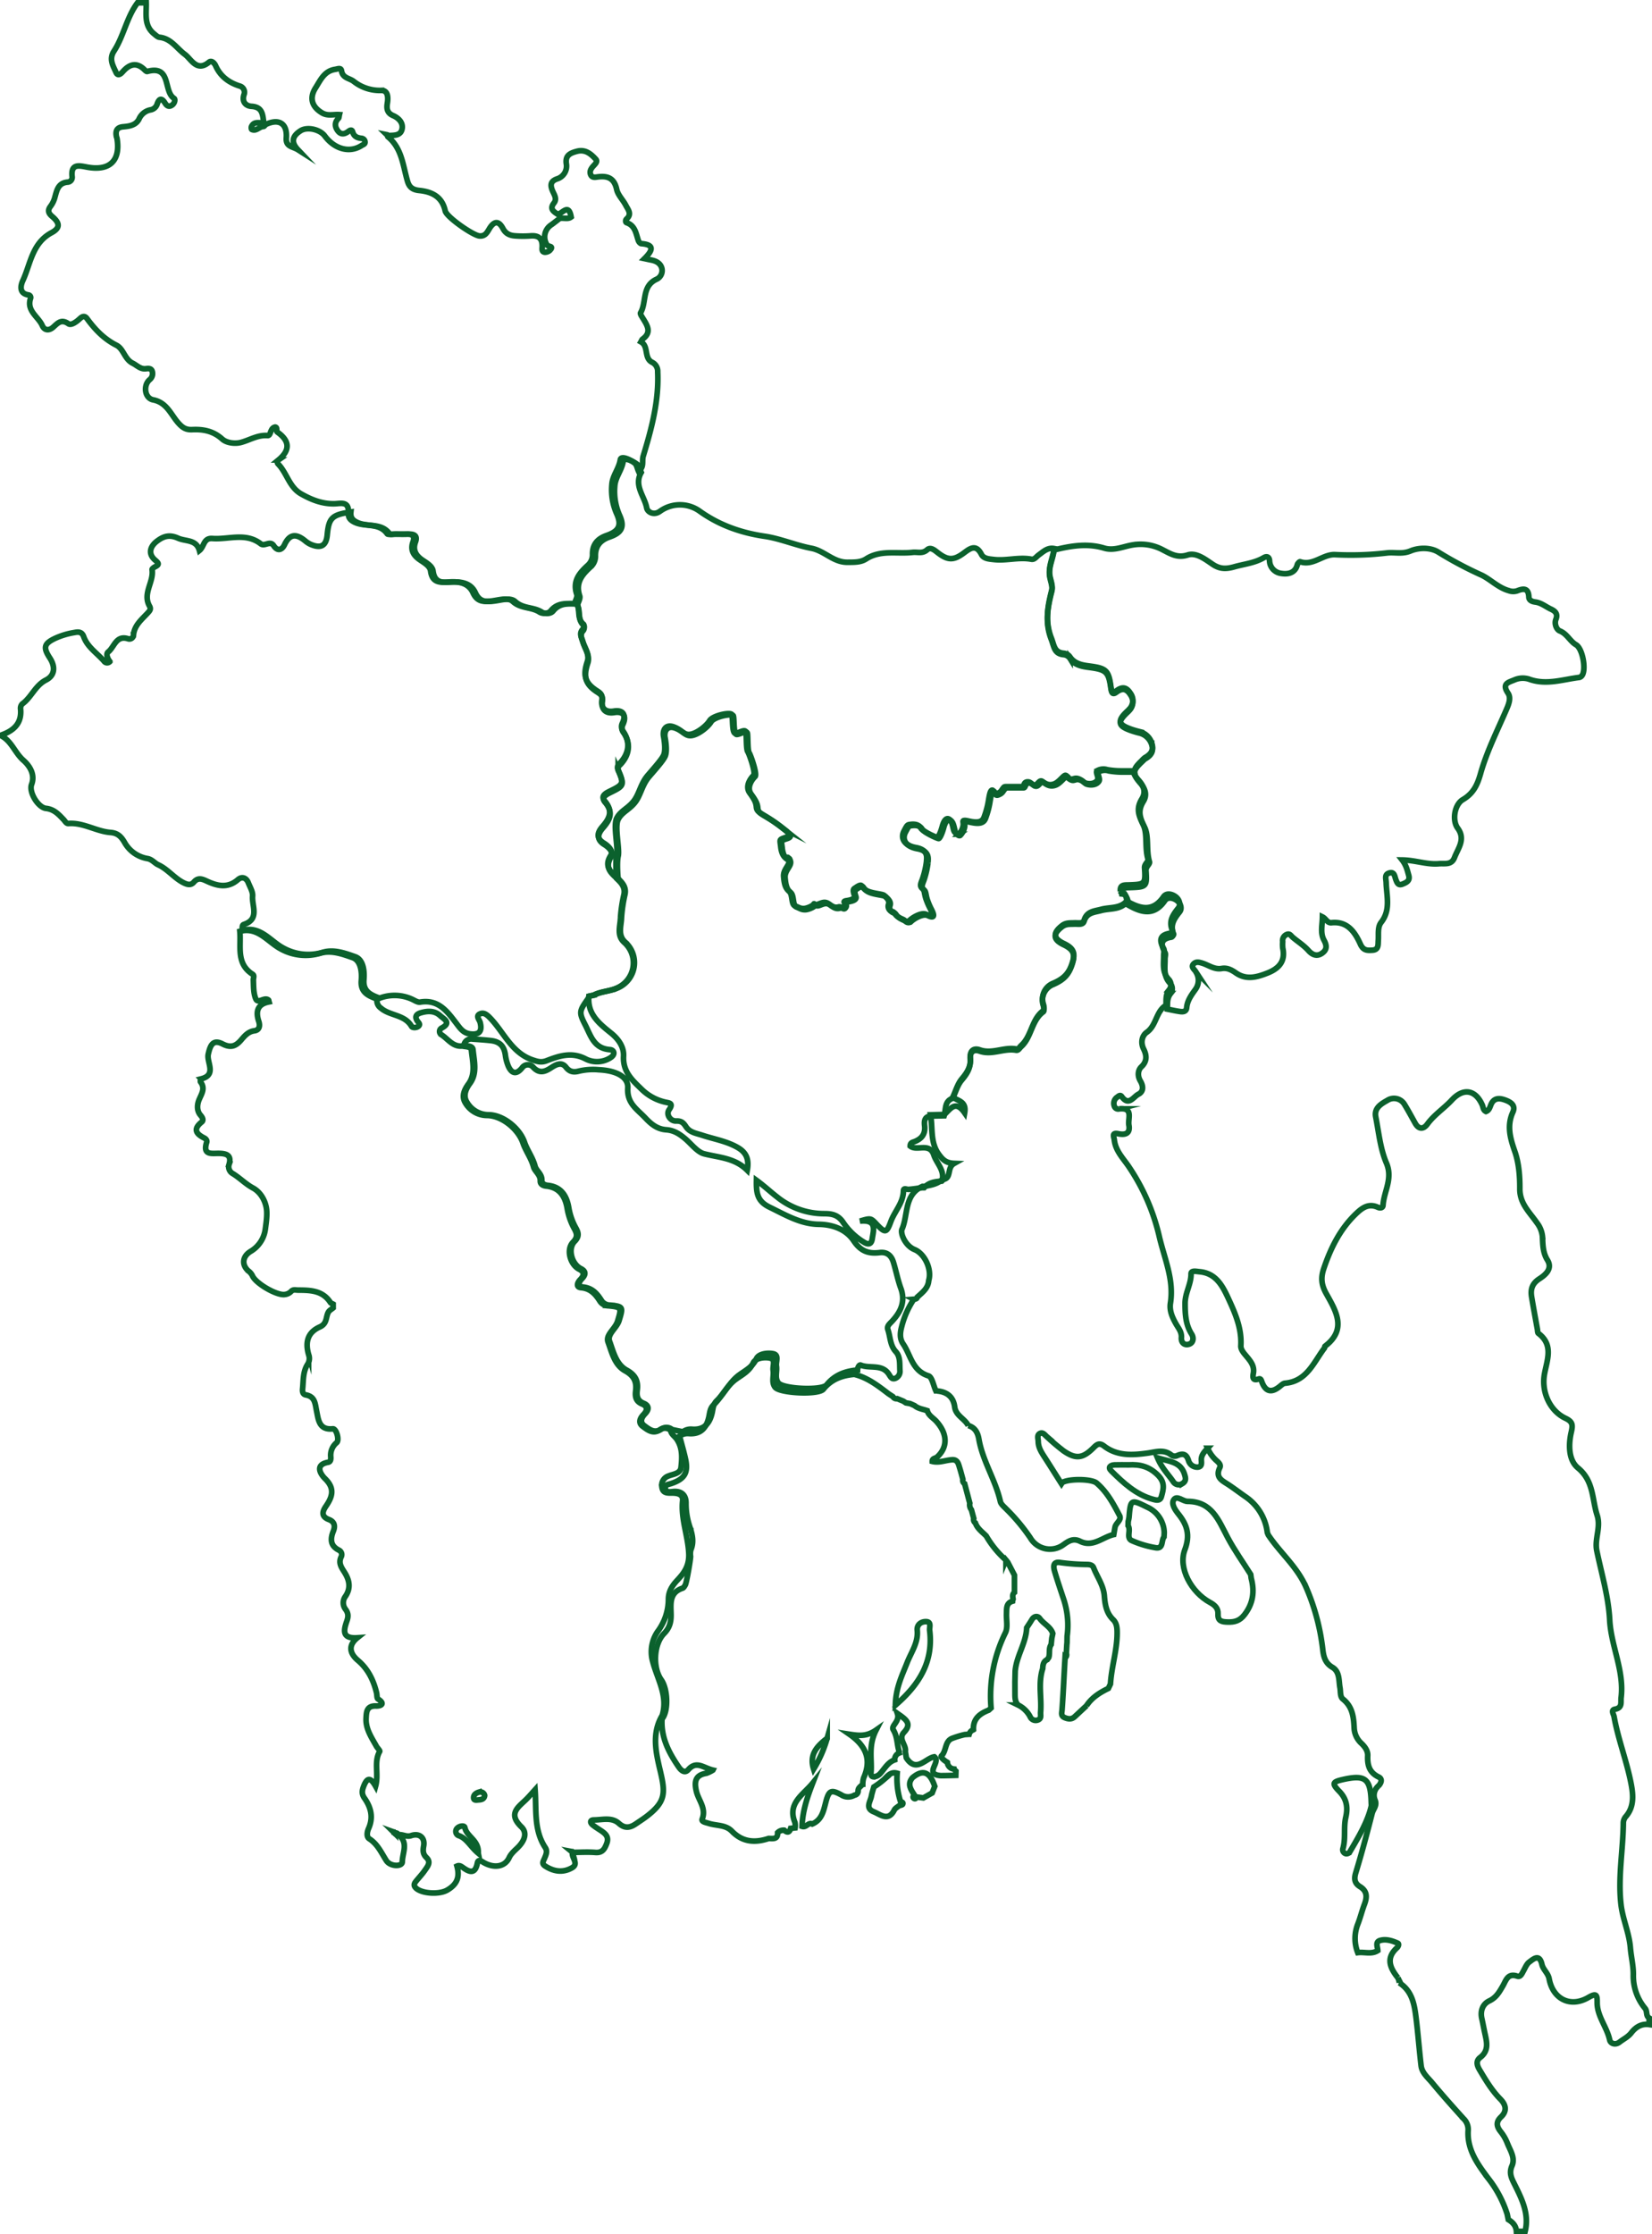 <svg xmlns="http://www.w3.org/2000/svg" width="741.706" height="1002.594" viewBox="0 0 741.706 1002.594">
  <g id="Group_134" data-name="Group 134" transform="translate(881.271 -197.762)">
    <g id="Group_132" data-name="Group 132" transform="translate(-1005.942 -31.583)">
      <path id="Path_414" data-name="Path 414" d="M607.158,4546.67q.108-1.952.216-3.9l.093-.968q.023-1.452.047-2.9a37,37,0,0,0-1.542-16.51c-1.374-4.149-2.794-8.284-4.037-12.472-.642-2.163-.873-4.626,2.582-4.036a92.166,92.166,0,0,0,12.109.861c1.2.046,2.308.264,2.793,1.508,1.63,4.18,4.444,7.866,4.808,12.587.295,3.851.9,7.689,3.929,10.626,1.614,1.564,1.8,3.615,1.807,5.833.032,7.837-2.525,15.316-2.994,23.071q-.473,1-.944,1.989c-3.84,1.868-7.407,4.079-9.811,7.76l.014-.009-5.287,4.923c-1.385,1.291-2.883,1.124-4.495.45-1.873-.785-1.3-2.148-1.192-3.631.462-6.428.755-12.87,1.11-19.306q.114-1.929.226-3.858A1.723,1.723,0,0,0,607.158,4546.67Z" transform="translate(-3.732 -3575.349)" fill="none" stroke="#0b612d" stroke-miterlimit="10" stroke-width="2.542"/>
      <path id="Path_425" data-name="Path 425" d="M595.228,4530.97c-.882-1.256-2.555-1.132-3.548.547-.731,1.236-1.544,2.423-2.321,3.632-.268,6.861-4.589,12.644-5.165,19.424q-.052,2.413-.108,4.823.009,2.92.017,5.841c.026,1.673.137,3.319,1.44,4.592a11.965,11.965,0,0,1,5.341,5.182,2.724,2.724,0,0,0,3.645,1.462c1.564-.637.978-2.2,1.075-3.413.525-6.523-1.166-13.153.951-19.6.072-1.645.286-3.218,2.027-4.022q.342-.478.686-.956c.618-1.883-.16-4.027,1.076-5.8q.143-1.422.288-2.847.223-1.052.443-2.106C600.093,4534.66,596.966,4533.44,595.228,4530.97Z" transform="translate(-3.732 -3575.349)" fill="none" stroke="#0b612d" stroke-miterlimit="10" stroke-width="2.542"/>
      <path id="Path_426" data-name="Path 426" d="M530.408,4569.9c.143-7.732,3.02-13.355,5.263-19.082,1.863-4.756,5.063-9,4.549-14.556-.239-2.587,1.845-3.973,4.057-3.865,2.421.118,1.349,2.519,1.521,3.926C547.473,4549.97,541.542,4560.3,530.408,4569.9ZM493.7,4598.56c-1.972-6.278,1.122-10,6.081-13.848a55.586,55.586,0,0,1-6.081,13.848Zm86.346-93.78a43.735,43.735,0,0,1-8.846-10.824c-1.782-1.822-3.987-3.29-4.873-5.857a1.774,1.774,0,0,1-.723-1.993l-1.056-3.9a3.564,3.564,0,0,1-.729-2.957q-1.161-4.377-2.327-8.756a1.782,1.782,0,0,1-.782-1.982c-.476-1.7-.909-3.417-1.441-5.1-.571-1.805-.9-3.918-3.6-3.643-2.878.214-5.661,1.478-8.705.715-.039-1.446,1.447-1.3,2.155-1.938,4.9-4.445,4.743-10.48-.375-16.1-1.388-1.524-3.424-2.512-4.018-4.716-1.936-.689-4.073-.88-5.72-2.293l-1.985-.885-1.889-.331-1.193-.78-2.7-1.1a1.869,1.869,0,0,1-1.958-.931l-1.923-1.251c-4.743-3.615-9.444-7.3-15.425-8.736-5.453.48-10.247,2.187-13.857,6.66-2.156,2.671-19.66,1.858-21.713-.9-1.711-2.3-.419-5.055-.833-7.563-.317-1.923,1.3-4.947-1.431-5.5-2.547-.512-6.514-.037-7.533,2.19-1.717,3.754-4.975,5.282-7.782,7.338-4.3,3.148-6.371,8.027-10.057,11.558-1.6,1.535-1.652,3.525-2.055,5.344-1.093,4.939-3.632,7.834-9.018,7.448a6.145,6.145,0,0,0-4.146,1.14c.9,3.417,1.9,6.809,2.661,10.257,1.341,6.115-.31,8.953-6.368,11.015-1.247.424-2.9.458-2.679,2.138.257,1.92,1.789,1.659,3.4,1.484,3.717-.4,5.948,1.483,5.878,5.234a32.642,32.642,0,0,0,1.83,10.947c1.058,3.218,1.81,6.56.339,9.972a7.18,7.18,0,0,0-.13,2.9c.043,1.327-1.8,11.909-2.352,12.83-.33.546-.707,1.294-1.223,1.464-6.038,1.98-5.29,7.025-5.189,11.636.073,3.384-.538,6.09-3.123,8.714-4.731,4.8-5.1,15.358-1.288,20.737,3.083,4.349,3.283,14.259.355,17.618-.495,8.226,3.03,15.011,7.5,21.533,1.268,1.848,2.863,2.845,4.283,1.224,3.7-4.227,6.789-.826,11.07.18a14.215,14.215,0,0,1-2.884,1.41c-5.014.8-5.575,3.722-4.528,8.117.971,4.081,4.51,7.584,2.624,12.429-.487,1.249,1.651,1.535,2.885,1.936,3.489,1.132,7.6.579,10.42,3.5,4.784,4.961,10.392,5.333,16.523,3.284,1.92.031,4.128.509,4.02-2.6a3.7,3.7,0,0,1,2.977-1.1c1.4,1.25,2.364,1.014,2.871-.829q1-.11,2-.223a7.038,7.038,0,0,0-.06-2.422c-3.543-8.68,3.754-12.445,7.966-17.676-2.432,6.3-4.6,12.608-4.772,19.418,1.913.664,2.8-1.95,4.561-1.066,4.344-1.841,5.056-5.864,6.094-9.816,1.378-5.251,2.358-5.744,6.937-3.262a5.621,5.621,0,0,0,5.922.149,1.857,1.857,0,0,0,1.637-2.012c.04-1.443,1.356-1.984,2.083-2.941a10.665,10.665,0,0,1,.417-2.832c3.483-7.866,1.436-14.118-6.41-19.563,4.372.674,7.756,1.093,12.015-1.9-3.482,6.821-1.966,12.587-2.246,18.224-.051,1.015-.449,2.637,1.083,2.767a4.24,4.24,0,0,0,2.939-1.4c2.054-2.219,3.442-5.11,6.569-6.19a3.1,3.1,0,0,1,1.979-3.064,1.073,1.073,0,0,1,0-.718c-1.033-3.168-.709-6.56-2.626-9.7-1.173-1.925,3.074-3.657,1.839-7.352,3.9,2.705,6.651,4.553,2.972,8.469-2.807,2.989,1.173,5.692.585,8.63q.23,1.417.461,2.83c4.49,6.96,8.656.085,12.585-.471,3.148,2.352-4.907,7.79,2.884,8.459l1.946-.017,1.958-.042,2.826-.081q.03-.946.059-1.893l-.956-.942a3.213,3.213,0,0,1-2.88-2.993l-.018-.019c-1.281-.685-3.222-2.314-2.633-2.89,2.3-2.247,1.439-6.3,4.584-7.764a42.153,42.153,0,0,1,5.869-1.794c.66-.046,1.32-.094,1.98-.141a2.939,2.939,0,0,1,1.919-2.026l.011-.008c-.237-4.882,2.8-7.217,6.832-8.77l1.079-.974a64.268,64.268,0,0,1,6.429-33.769c1.171-2.381.381-5.727.495-8.629.088-2.248-.2-4.685,2.718-5.544a2.668,2.668,0,0,1,.242-.933c-.176-1.077-.413-2.166.614-2.994v-7.735q-1.5-2.9-3.006-5.787-.4-.509-.808-1Z" transform="translate(-3.732 -3575.349)" fill="none" stroke="#0b612d" stroke-miterlimit="10" stroke-width="2.542"/>
      <path id="Path_428" data-name="Path 428" d="M548.088,4606.29c-2.176-6.529-5.307-7.756-9.974-3.91-2.582,2.932-.744,5.379.862,7.853-.554.386-.915.926-.3,1.425.6.485,1.072,0,1.394-.558q1.448.195,2.9.393l3.939-2.222Q547.5,4607.78,548.088,4606.29Z" transform="translate(-3.732 -3575.349)" fill="none" stroke="#0b612d" stroke-miterlimit="10" stroke-width="2.542"/>
      <path id="Path_430" data-name="Path 430" d="M532.719,4613.11a33.2,33.2,0,0,1-1.5-12.679c-2.834-.831-4.25,1.138-5.954,2.818a37.81,37.81,0,0,1-4.527,3.346c-.377,1.382-.849,2.745-1.112,4.148-.458,2.436-2.878,5.36,1.049,6.967,3.106,1.272,6.59,4.491,9.269-.821.4-.787,1.4-1.267,2.127-1.888.554-.208,1.38-.262,1.6-.655C534.08,4613.61,533.35,4613.31,532.719,4613.11Z" transform="translate(-3.732 -3575.349)" fill="none" stroke="#0b612d" stroke-miterlimit="10" stroke-width="2.542"/>
    </g>
    <g id="Group_131" data-name="Group 131" transform="translate(-1004.42 -34.07)">
      <path id="Path_415" data-name="Path 415" d="M688.644,4515.41c1.57,5.975.868,11.4-3.1,16.459-2.087,2.664-4.4,3.293-7.519,3.19-2.631-.086-4.441-.4-4.288-3.64.121-2.563-1.415-3.97-3.65-5.184-8.329-4.522-14.34-15.4-11.269-23.548,2.5-6.626,1.092-11.141-2.784-16-1.517-1.9-3.443-4.644-2.141-6.536,1.428-2.075,4.033.761,6.165.761,11,0,13.956,8.586,18.057,16.291,3.04,5.71,6.833,11.016,10.29,16.5C688.484,4514.27,688.565,4514.84,688.644,4515.41Z" transform="translate(-3.732 -3575.349)" fill="none" stroke="#0b612d" stroke-miterlimit="10" stroke-width="2.542"/>
      <path id="Path_416" data-name="Path 416" d="M633.423,4489.93a15.31,15.31,0,0,0,.384-1.9c.645-8.005.81-8.167,8.124-4.533a12.873,12.873,0,0,1,7.66,11.414q-.045.97-.091,1.938c-1.327,1.638-.115,5.617-3.986,4.83a44.452,44.452,0,0,1-10.565-3.2c-2.5-1.216-.2-4.579-1.57-6.647Q633.4,4490.88,633.423,4489.93Z" transform="translate(-3.732 -3575.349)" fill="none" stroke="#0b612d" stroke-miterlimit="10" stroke-width="2.542"/>
      <path id="Path_417" data-name="Path 417" d="M633.628,4464.52c5.033-.286,9.245.74,13.141,4.638,3.282,3.285,2.526,6.248,1.536,9.666-.583,2.015-2.293,1.56-3.628,1.2-7.766-2.092-13.427-7.406-18.918-12.837-1.618-1.6-.258-2.586,1.566-2.65C629.423,4464.47,631.527,4464.52,633.628,4464.52Z" transform="translate(-3.732 -3575.349)" fill="none" stroke="#0b612d" stroke-miterlimit="10" stroke-width="2.542"/>
      <path id="Path_418" data-name="Path 418" d="M646.588,4461.39c5.2,1.679,10.23,1.654,12.058,7.194.541,1.644.963,3.2-.825,4.281a2.909,2.909,0,0,1-4.259-.918C651.389,4468.77,648.529,4466.04,646.588,4461.39Z" transform="translate(-3.732 -3575.349)" fill="none" stroke="#0b612d" stroke-miterlimit="10" stroke-width="2.542"/>
      <path id="Path_419" data-name="Path 419" d="M742.6,4617.43c-1.574,7.093-5.718,14.029-9.82,20.973a1.871,1.871,0,0,1-1.66.608,1.834,1.834,0,0,1-1.291-2.311c1.323-4.593.2-9.383,1.262-14,1-4.313.5-8.164-2.871-11.641-3.469-3.574-3.091-4.26,1.527-5.309,10.151-2.308,12.495-.438,12.778,10.194C742.531,4616.11,742.543,4616.27,742.6,4617.43Z" transform="translate(-3.732 -3575.349)" fill="none" stroke="#0b612d" stroke-miterlimit="10" stroke-width="2.542"/>
      <path id="Path_420" data-name="Path 420" d="M865.489,4708.44a22.845,22.845,0,0,1-5.289-15.2c.035-4.016-.995-8.031-1.326-12.066-.548-6.676-3.458-12.822-4.217-19.437-1.4-12.174.918-24.243,1.061-36.372a4.517,4.517,0,0,1,1.162-3.078c4.044-4.7,3.183-10.476,2.136-15.623-2-9.822-5.69-19.261-7.46-29.174-.2-1.1-1.56-2.934.39-3.3,3.489-.649,2.529-3.152,2.779-5.243,1.45-12.052-4.506-22.989-5.134-34.867-.549-10.4-3.638-20.685-5.787-30.984-1.115-5.341,1.946-10.43.16-15.94-2.361-7.285-1.447-15.344-8.639-21.265-4.23-3.482-4.28-10.392-3.008-15.945.767-3.348.7-4.768-2.621-6.345-7.039-3.341-10.722-11.818-9.445-19.47,1.071-6.423,4.412-13.289-2.679-18.622-.394-.3-.333-1.222-.449-1.861-.863-4.788-1.763-9.572-2.563-14.371-.575-3.444.11-6.068,3.485-8.255,2.635-1.708,6.02-4.475,3.6-8.388-2.116-3.419-2.063-6.9-2.241-10.585a12.138,12.138,0,0,0-2.51-6.178c-3.21-4.67-7.689-8.571-7.65-15.2.033-5.606-.414-11.526-2.235-16.753-2.1-6.024-3.666-11.549-.9-17.645,1.464-3.225-1.234-4.647-3.341-5.422s-4.853-1.367-6.329,1.688c-.6,1.239-.809,2.833-2.385,3.415-1.289-.585-1.226-1.9-1.651-2.872-3.007-6.853-8.453-7.908-13.677-2.279-3.514,3.787-7.929,6.6-11.023,10.849-1.635,2.242-3.782,2.484-5.4-.375-1.589-2.819-3.111-5.679-4.8-8.44a5.481,5.481,0,0,0-7.72-1.884c-2.575,1.463-6.043,3.346-5.241,7.4,1.376,6.971,2.044,14.306,4.795,20.723,3.03,7.069-1.118,12.684-1.519,18.973-.081,1.27-1.371,1.322-2.306.9-4.23-1.931-7.15.319-9.936,3.012-7.047,6.811-11.229,15.25-14.334,24.426-1.407,4.158-1.139,7.322,1.11,11.348,4.258,7.624,9.457,15.945-.546,23.528-.211.16-.136.657-.322.9-4.843,6.4-7.836,14.864-17.66,15.729-.86.074-1.7.918-2.455,1.523-3.481,2.786-6.166,2.457-7.87-1.925-.289-.742-.495-1.854-1.494-1.5-2.943,1.039-2.67-1.108-2.4-2.569.572-3.127-1.155-5.3-2.858-7.352-1.284-1.548-2.863-3.168-2.757-5.009.438-7.634-2.444-14.359-5.5-20.962-2.642-5.711-5.539-11.575-13.052-12.242-1.379-.122-3.807-.71-3.8.938.03,4.641-2.689,8.569-2.686,13.19,0,4.916.216,9.581,2.971,13.925.942,1.484.9,3.888-1.3,4.51-2.009.57-3.5-.762-3.327-3.009.2-2.539-1.394-4.29-2.475-6.223-1.631-2.912-2.968-5.9-2.438-9.259,1.675-10.63-2.795-20.18-5.075-30.122a93.468,93.468,0,0,0-13.474-30.88c-2.493-3.773-6.1-7.211-6.647-12.169-.165-1.518-1.345-3.467,1.883-2.795,3.036.631,5.356-.116,4.664-3.9-.533-2.914,2.181-7.982-4.371-7.289a1.8,1.8,0,0,1-2.214-1.356,3.337,3.337,0,0,1,1.308-3.882c.631-.466,1.385-1.222,2.06-.271,3.14,4.419,5.265.065,7.47-1.052,2.544-1.288,2.127-3.866.88-5.97-1.381-2.332-1.068-4.9.46-6.331,2.8-2.618,2.266-5.448,1.023-7.965-1.554-3.149-.579-6.138,1.383-7.517,4.46-3.136,4.069-9.387,8.676-12.146.075-2.4-.265-4.789,1.433-6.973a3.549,3.549,0,0,0-.157-4.561c-3.159-3.222-2.3-7.141-2.33-10.936-.006-.973.421-2.154.014-2.883-2.022-3.613-2.025-6.168,2.831-6.94.428-.069,1.15-1.106,1.028-1.4-1.715-4.084.275-6.9,2.7-9.962,1.188-1.5.511-3.835-1.345-5.15-1.765-1.251-4.1-1.619-5.3.121-4.891,7.063-10.555,5.337-16.531,1.947-3.1,3.476-7.608,2.63-11.486,3.683-3.065.833-6.376.838-7.619,4.829-.556,1.784-2.795,1.169-4.372,1.251-1.907.1-3.757-.168-5.533,1.207-4.216,3.266-4.057,5.759.779,8.066,4.965,2.369,5.273,4.8,3.392,9.838-1.584,4.243-4.131,6.215-8.065,7.953a7.568,7.568,0,0,0-4.481,9.524c.248.881.439,2.429-.009,2.757-5.393,3.936-5.2,11.378-9.973,15.672-.711.641-1.179,1.771-2.263,1.575-5.474-.992-10.789,2.377-16.344.4-2.816-1-4.472.515-4.228,3.466.323,3.9-1.39,6.658-3.832,9.545-1.9,2.242-2.719,5.392-4.019,8.14,1.983,1.825,6.224,1.756,5.28,7.112-4.2-6.046-6.45-1.518-9.132.735l-6.179.148c1.085,6.026-.287,12.5,3.9,17.986,1.548,2.028,2.945,3.664,6.744,3.811-3.612,2.028-.83,6.866-5.443,7.3l-.107.093c-2.269,1.963-5.106,2.394-7.9,2.936l-.4.011-.4-.017c-8.375,3.757-6.365,12.816-9.234,19.293-.758,1.709,1.386,7.32,5.647,9.049,4.7,1.908,7.837,9,6.385,13.854-.224,3.376-2.663,5.26-4.906,7.276l-.234.214c-.177.866-.871.881-1.539.937a39.611,39.611,0,0,0-5.441,12.208c-.767,2.853-1.017,5.443.661,7.91,3.4,4.994,4.03,12,11.324,14.275,1.645.515,2.246,4.375,3.328,6.695a1.678,1.678,0,0,1,.788.115c4.362.446,7.1,2.715,7.673,7.149.512,3.952,4.54,5.239,6.1,8.368l-.007-.025c3.088.869,4.274,3.247,4.77,6.115,1.7,9.831,7.446,18.269,9.632,27.95.285,1.266,1.665,2.338,2.662,3.382a85.938,85.938,0,0,1,10.817,12.971,10.194,10.194,0,0,0,14.867,3.04c2.346-1.689,4.445-3.022,7.478-1.516,5.73,2.847,10.077-1.9,15.092-3.023.191-1.108.366-2.22.578-3.324.361-1.878,3.086-3.184,2.035-5.181-2.787-5.3-5.628-10.634-10.311-14.618-2.212-1.883-12.288-2.042-15.36-.253-.251.147-.366.527-.406.587-2.476-3.9-4.981-7.908-7.544-11.875-1.419-2.2-2.868-4.381-2.893-7.109-.011-1.225-.687-2.819.693-3.562,1.442-.778,2.309.692,3.26,1.5a97.067,97.067,0,0,0,7.408,6.279c5.461,3.768,8.584,3.4,13.271-1.221,1.473-1.451,2.626-2.712,4.893-.961,5.869,4.531,12.714,4.142,19.505,3.2,3.664-.508,7.259-1.853,10.666.8a2.593,2.593,0,0,0,2.763.273c2.569-1.127,4.152-.642,5.059,2.389a4.087,4.087,0,0,0,4.15,2.822c2.336-.3,1.373-2.542,1.593-4,.259-1.723,1.328-2.887,2.774-4.477a16.023,16.023,0,0,0,3.835,5.4c.96.839,2.309,1.958,1.668,3.266-2.245,4.581,1.224,5.921,4.027,7.791,2.56,1.707,5.01,3.578,7.54,5.33a22.618,22.618,0,0,1,9.744,16.042c.136.345.276.691.415,1.037,5.3,8.059,12.824,14.021,17.02,23.558a97.79,97.79,0,0,1,7.489,28.187c.381,3.083,1.152,5.847,4.274,7.677,3.371,1.975,2.844,5.942,3.429,9.194.317,1.757-.026,4.009,1.309,5.068,4.323,3.429,4.818,8.068,5.056,13a10.017,10.017,0,0,0,3.242,6.876c1.587,1.506,2.936,3.346,2.842,5.486-.185,4.242.666,7.549,4.9,9.606,1.939.941,1.085,2.892-.177,4.1a5.44,5.44,0,0,0-1.441,6.262c1.038,2.486-.791,4.013-1.281,5.925-2.29,8.948-4.674,17.881-7.371,26.713-.865,2.83-.46,4.743,1.894,6.192,3.369,2.073,3.191,4.819,1.984,8.014-1.087,2.88-1.825,5.893-2.933,8.764a17.489,17.489,0,0,0-.047,12.845c2.99-.408,6.157.911,9-.931-.063-1.635-1.279-3.872,1.058-4.54,2.656-.759,5.417.124,7.9,1.243.687.311.287,1.482-.355,2.066-5.127,4.651-3.092,9.038.4,13.451a6.51,6.51,0,0,1,.656,2.269l-.022-.012c5.867,3.712,6.807,9.825,7.563,15.917.877,7.068,1.405,14.18,2.24,21.255.385,3.267,3.022,5.333,4.95,7.662,4.552,5.5,9.317,10.819,14.1,16.115a6.73,6.73,0,0,1,2.077,5.22c-.585,8.821,4.482,15.519,9.257,21.894a50.58,50.58,0,0,1,8.262,15.695q.256,1.253.515,2.5c2.016,1.208,3.479,2.8,3.635,5.287h3.908c2.008-8.242-1.8-15.141-5.215-22.083-1.2-2.432-1.9-4.5-.688-7.315,1.618-3.766-.965-7.143-2.223-10.538a20.171,20.171,0,0,0-2.995-5c-1.741-2.287-1.972-4.251.275-6.389,2.839-2.7,2.26-5.468-.285-8.049-3.8-3.853-6.517-8.446-9.271-13.052-1.272-2.128-1.779-4.072.233-5.613,3.819-2.927,3.06-6.582,2.206-10.384-.532-2.37-.958-4.765-1.484-7.136-.77-3.466.446-6.5,3.384-7.889,3.122-1.476,4.489-4.006,6.018-6.616,1.485-2.538,2.168-5.963,6.56-4.45,1.426.49,2.07-1.175,2.716-2.324.788-1.4,1.419-3.118,2.624-4.019,1.995-1.492,4.589-3.818,5.7,1.079.533,2.355,2.765,3.866,3.239,6.443,1.679,9.116,9.556,13.045,17.586,8.386,3.708-2.151,3.974-1.154,3.962,2.231-.024,6.184,4.369,10.955,5.625,16.795.367,1.713,2.591,2.432,4.455.97,1.759-1.381,3.806-2.286,5.268-4.188,1.924-2.5,4.547-4.173,8-3.68v-2.932C865.717,4711.78,866.587,4709.79,865.489,4708.44Z" transform="translate(-3.732 -3575.349)" fill="none" stroke="#0b612d" stroke-miterlimit="10" stroke-width="2.542"/>
    </g>
    <path id="Path_431" data-name="Path 431" d="M640.826,4196.05c.48,7.26.26,7.44-7.02,7.69-2,.07-4.15-.23-3.83,2.86a1.844,1.844,0,0,0,1.86,1.07,5.773,5.773,0,0,1,.93,3.89c-3.11,3.48-7.61,2.63-11.49,3.69-3.06.83-6.38.83-7.62,4.82-.55,1.79-2.79,1.17-4.37,1.25-1.91.1-3.76-.16-5.53,1.21-4.22,3.27-4.06,5.76.78,8.07,4.96,2.37,5.27,4.8,3.39,9.84-1.59,4.24-4.13,6.21-8.07,7.95a7.57,7.57,0,0,0-4.48,9.52c.25.88.44,2.431-.01,2.76-5.39,3.94-5.2,11.38-9.97,15.67-.71.64-1.18,1.77-2.26,1.58-5.48-1-10.79,2.37-16.35.4-2.81-1-4.47.51-4.23,3.47.33,3.9-1.39,6.65-3.83,9.54-1.89,2.24-2.72,5.39-4.02,8.14-3.87,1.35-3,5.02-3.85,7.85q-3.09.075-6.18.14c-2.76.32-2.81,2.45-2.6,4.37.4,3.66-1.27,5.79-4.49,7.08-.84.33-2,.43-1.98,2.02,3,2.45,8.69-1.8,10.6,3.99,1.27,3.87,5.05,6.93,3.67,11.65l-.1.09c-2.92.22-5.8.53-7.9,2.94l-.4.01-.4-.02c-2.07.27-4.14.63-6.22.77-.87.06-2.25-.84-2.28.67-.11,5.4-3.98,9.15-5.69,13.82-1.87,5.09-2.51,5.24-6.41,1.1-2.6-2.77-2.6-2.77-7.43-1.36,7.79-.76,6.08,3.98,5.51,7.91-.34,2.38-1.6,2.9-3.77,1.54a29.585,29.585,0,0,1-9.14-8.65c-2.27-3.5-4.98-4.12-8.56-4.13a33.642,33.642,0,0,1-21.13-7.4c-3.01-2.32-5.87-5.02-9.38-7.58-.1,5.69.29,9.36,5.9,12.08,7.17,3.48,13.9,7.56,22.08,7.68,6.42.09,12.32,2.35,15.66,7.36,3.18,4.77,6.69,5.94,11.68,5.33,3.34-.41,5.25,1.36,6.16,4.3,1.19,3.86,1.94,7.88,3.32,11.67,2.23,6.07-.09,10.77-4.06,14.98-1.06,1.13-2.27,2.05-1.72,3.66,1.13,3.3.9,6.97,3.57,9.88,2.15,2.34,1.62,5.79,1.84,8.79a3.368,3.368,0,0,1-2.03,3.12c-1.66.68-2.24-.74-2.95-1.82-3.09-4.72-8.53-2.39-12.65-4.1-.66-.27-1.42,1.13-1.43,2.21-5.46.48-10.25,2.18-13.86,6.66-2.16,2.67-19.66,1.86-21.71-.91-1.71-2.3-.42-5.05-.84-7.56-.31-1.92,1.31-4.95-1.43-5.5-2.55-.51-6.51-.03-7.53,2.19-1.72,3.76-4.98,5.29-7.78,7.34-4.3,3.15-6.37,8.03-10.06,11.56-1.6,1.54-1.65,3.52-2.05,5.34-1.1,4.94-3.64,7.84-9.02,7.45a6.161,6.161,0,0,0-4.15,1.141c-1.59-.32-3.19-.65-4.79-.98a3.93,3.93,0,0,0-4.95-.141c-3.01,1.931-5.41-.02-7.53-1.589-2.23-1.65-1.28-3.7.38-5.42,1.75-1.82,1.78-3.64-.65-4.63-2.92-1.18-3.26-3.35-2.94-5.91.52-4.16-.8-6.82-4.76-9.01-4.74-2.61-5.95-8.3-7.65-12.92-1.19-3.24,3.25-5.87,4.3-9.37,1.78-5.93,1.94-6.28-4.1-6.87a4.513,4.513,0,0,1-3.73-1.91c-2.04-3.25-4.25-5.85-8.61-6.23-2.32-.21-1.67-2.24-.32-3.64,1.65-1.7,2.12-3.31-.46-4.61-4.11-2.08-5.97-8.91-2.78-12.18,2.18-2.23,1.75-3.87.6-5.97a28.377,28.377,0,0,1-3.21-9.1c-.89-5.31-3.36-9.47-9.43-10.09-1.44-.14-2.73-.81-2.67-2.31.11-2.79-2.49-4.25-3.03-6.29-1.04-3.94-3.5-7.09-4.75-10.75-2.18-6.36-9.61-12.33-16.2-12.34a11.244,11.244,0,0,1-9.66-5.649c-1.71-2.75-.71-5.61,1.38-8.46,3.34-4.53,1.86-9.99,1.35-15.08-.19-1.89-2.58-1.56-4.09-1.96a3.3,3.3,0,0,1,3.86-2.8c2.75.19,5.48.36,8.22.67,4.15.47,5.97,2.56,6.54,6.42a19.14,19.14,0,0,0,1.37,5.14c1.6,3.48,3.76,3.62,6.13.68a3.162,3.162,0,0,1,5.08-.2c2.67,2.79,5.03,2.04,7.77.27,2.16-1.39,4.81-3.03,6.88-.34,1.79,2.32,3.8,2.28,6.01,1.68a27.87,27.87,0,0,1,8.72-.56c7.79.35,13.31,3.16,13.01,8.17-.43,6.9,4.2,9.54,7.86,13.43,2.63,2.8,5.34,5.04,9.38,5.33,3.46.24,6.02,1.85,8.8,4.25,2.63,2.28,5.25,5.78,8.24,6.54,6.66,1.7,13.73,1.79,19.35,7.39.94-5.09-.54-8.05-4.26-10.2-5-2.89-10.66-3.77-16.02-5.55-2.59-.85-5.52-1.22-7.19-3.76-1.11-1.69-1.95-2.71-4.51-2.61-2.5.1-4.6-2.91-3.09-5.06,2.07-2.98.05-3-1.57-3.37a22.038,22.038,0,0,1-10.59-5.63c-4.24-4.109-8.68-7.959-8.3-15.04.21-3.95-2.09-7.52-5.56-10.31-5.25-4.22-10.82-8.58-10.01-16.59.82-.17,1.64-.34,2.45-.51l.18-.23c3.12-1.39,6.59-1.45,9.77-2.85a12.292,12.292,0,0,0,3.46-20.55c-3.51-3.169-1.75-7.339-1.67-11.049a65.479,65.479,0,0,1,1.58-10.529c.6-3.2-1.22-5.13-3.27-7.11,0,0-.75-7.28,0-10.57s-1.69-13.18,0-16.47,4.84-4.24,7.5-7.53,3.14-7.87,6.43-11.7,6.22-7.13,7.11-9.01.52-5.65,0-8.47.89-5.65,4.66-4.23,4.4,3.76,7.38,3.29,7.2-3.76,8.62-6.12,9.53-4,10-2.7,0,8.35,1.53,8.35,4.58-2.24,4.82-.35.06,7.53.76,8.58,3.71,9.67,2.65,10.66-4.06,4.7-1.76,7.87,2.82,4.42,3,6.36,1.41,2.47,4.05,4.06a67.111,67.111,0,0,1,7.42,5.11c1.94,1.59,4.94,3.36,1.76,4.42s-2.65.88-2.29,4.23,1.59,4.59,2.29,5.12.66-1.59,1.39.7-2.67,4.15-2.38,7.55.8,5.23,2.48,6.61.81,5.79,2.57,6.49,2.29,1.24,3.88,1.24,4.22-1.26,4.58-1.95.01.69,1.95,0,3.14-1.42,5.01,0,2.93,1.59,4.17,1.24,1.76,1.06,2.65-.35-1.36-2.12.99-2.47,3.94-1.03,3.5-2.37-.79-2.57,0-3.1,2.21-1.59,2.92-1.42.72,1.66,3.27,2.69,6.61,1.23,7.14,1.83,2.63,2,2.02,3.95a2.555,2.555,0,0,0,1.16,3.181c.52.35.7-.351,1.76,1.24s3.57,2.29,3.99,2.64a1.764,1.764,0,0,0,2.72,0c1.41-1.23,5.21-3.53,7.37-2.47s2.86.53,2.33-1.06-1.14-2.11-2.33-5.29-.6-4.23-1.87-5.29-.67-2.3,0-4.06a39,39,0,0,0,1.87-7.94c.04-1.59,1.1-5.3-4.73-6.36s-6.84-4.58-5.36-7.41,1.48-2.82,3.07-3,3.53,0,4.41,1.59,6.88,4.24,7.41,4.24,1.59-2.3,2.3-4.95,1.94-4.23,3.35-3,1.41,4.59,2.12,5.47,1.41,1.43,1.94,1.07a7.086,7.086,0,0,0,1.94-3.71c.35-1.77-.71-2.47.88-2.47s7.06,2.3,8.47-1.32a37.475,37.475,0,0,0,2.12-8.041c.35-1.939.71-4.229,1.59-4.229s.28,2.29,2.12,1.59,1.94-1.41,2.64-2.3.53-.88,2.47-.88h6.18c1.06,0,.53-1.94,2.29-2.12s1.95,1.41,3.36,1.41,2.11-2.64,3.53-1.58,3,1.94,5.29,1.06,4.24-4.11,5.12-3.82.17.82,1.76,1.52,2.12-.88,4.41.18,1.42,1.59,3.53,1.94,3.89-.35,4.59-1.59-1.23-3.71,0-4.23a5.789,5.789,0,0,1,4.41-.36,37.614,37.614,0,0,0,6.79.529h4.16l.66.29c.24,1.14,1.13,2.39,2.67,4.16,2.18,2.5,2.99,5.22,1.28,8.02-2.54,4.15-1.79,7.04.48,11.56,2.12,4.2.66,10.37,2.21,15.56C642.7,4193.28,640.706,4194.31,640.826,4196.05Z" transform="translate(-1008.216 -3608.873)" fill="none" stroke="#0b612d" stroke-width="2.54"/>
    <path id="Path_424" data-name="Path 424" d="M384.29,4637.18c.087.016.207,0,.252.054a.768.768,0,0,1,.121.249ZM342.555,4614c-.861.049-2.189.424-2.265-.893-.081-1.4,1.133-2.2,2.361-2.568a1.985,1.985,0,0,1,2.586,1.477C345.084,4613.63,343.847,4613.92,342.555,4614Zm-.2,23.927c-3.614-3-5.118-6.72-8.939-7.946a2.018,2.018,0,0,1-.463-3.3c1.041-1.037,3.192-1.281,3.387-.293.829,4.2,6.407,5.7,6.013,11.532Zm-37.893-9.48a.7.7,0,0,1,.08.212l-.312-.307c.078.028.192.028.23.088ZM436.9,4503.463c-.366-8.039-3.626-15.612-2.779-23.715.309-2.959-2.35-3.453-4.808-3.442-1.987.009-4.079.141-4.464-2.583a4.357,4.357,0,0,1,2.886-5.047c2.169-.92,5.346-1.02,5.667-3.867.485-4.309.748-8.754-1.954-12.721-.895-1.314-2.5-2.153-2.714-3.929a3.921,3.921,0,0,0-4.956-.144c-3,1.922-5.41-.023-7.529-1.594-2.227-1.649-1.28-3.7.378-5.417,1.758-1.819,1.782-3.647-.652-4.629-2.918-1.18-3.252-3.352-2.932-5.914.519-4.156-.8-6.824-4.767-9.012-4.732-2.608-5.947-8.3-7.645-12.919-1.189-3.236,3.244-5.867,4.3-9.365,1.783-5.929,1.941-6.288-4.1-6.871a4.521,4.521,0,0,1-3.733-1.915c-2.044-3.247-4.246-5.844-8.613-6.23-2.315-.205-1.67-2.239-.319-3.638,1.647-1.7,2.125-3.307-.46-4.612-4.108-2.074-5.972-8.909-2.78-12.178,2.179-2.231,1.753-3.867.6-5.968a28.427,28.427,0,0,1-3.208-9.1c-.887-5.309-3.36-9.471-9.436-10.089-1.435-.146-2.722-.812-2.663-2.316.109-2.789-2.491-4.247-3.03-6.287-1.042-3.936-3.506-7.094-4.755-10.746-2.176-6.366-9.6-12.337-16.2-12.341a11.278,11.278,0,0,1-9.666-5.649c-1.706-2.754-.7-5.617,1.388-8.458,3.334-4.536,1.857-10,1.347-15.082-.19-1.889-2.579-1.564-4.1-1.969-4.311.453-6.437-3.229-9.477-5.133a1.716,1.716,0,0,1,.175-2.913c4.6-2.435,1.047-4.024-.6-5.548-2.513-2.328-5.606-2.228-8.682-1.326-1.758.516-2.947,1.45-1.709,3.536.442.746,1.656,1.515.658,2.455-.879.829-2.732.821-3.137.116-3.084-5.371-9.709-4.648-13.869-8.259a4.021,4.021,0,0,1-1.625-4c-3.9-1.46-7.535-2.951-7.071-8.331.342-3.966-.281-8.983-3.888-10.254-4.389-1.545-9.423-3.428-14.331-2.057a23.05,23.05,0,0,1-18.111-1.951c-5.806-3.14-10.125-9.958-18.212-7.811.639,6.788-1.79,14.47,5.707,19.256.964.615.326,1.7.363,2.624.114,2.862.009,5.97,1.115,8.487,1.019,2.32,3.858-1.1,5.709.5.1.082.087.284.226.8-5.078.967-6.165,4.112-4.615,8.772.576,1.734.456,3.871-1.972,4.2-2.745.365-4.34,2.24-5.869,4.042-2.428,2.859-4.684,3.779-8.391,1.879-4.055-2.077-5.491.075-6.46,4.624-.773,3.629,3.95,9.234-3.189,11.038a1.493,1.493,0,0,0-.3,1.312c2.266,2.96.53,5.279-.636,8.083-.81,1.949-1.19,4.822.693,6.95.831.938,1.49,2.209.489,3.016-3.933,3.165-2.582,5.293,1.115,7.152.809.407,1.383,1.116,1.121,1.943-1.9,5.994,2.372,4.9,5.637,4.969,3.169.069,5.617.768,4.455,4.846a3.5,3.5,0,0,0,1.619,4.225c3.173,1.938,5.734,4.659,9.074,6.459,3.535,1.906,5.622,5.892,6.089,9.434.36,2.74-.143,6.074-.543,9.1a13.635,13.635,0,0,1-6.684,9.974c-3.468,2.139-4.109,5.829-.962,8.691a6.006,6.006,0,0,1,1.84,2.148c1.441,3.5,11.147,9.1,14.629,8.443a4.654,4.654,0,0,0,2.593-1.189c1.054-1.249,2.081-.765,3.384-.759,5.563.017,10.929.177,14.416,5.525.238.365.82.506,1.241.751,0,.563.007,1.125.008,1.688-.737.631-1.72,1.125-2.164,1.92-1.23,2.211-.435,5.124-3.846,6.639-5.361,2.384-6.641,6.686-5.015,12.371a4.9,4.9,0,0,1-.347,4.235c-2.269,3.4-1.965,7.357-2.351,11.157-.119,1.184.045,2.472,1.439,2.727,4.2.772,4.16,3.944,4.845,7.225.787,3.764,1.023,8.659,7.269,8,1.583-.165,3.082,5,1.738,6.195a7.372,7.372,0,0,0-2.651,6.445c.063.949,0,2.154-1.2,2.373-6.7,1.211-2.628,6.115-1.412,7.292,4.431,4.287,3.5,7.969.53,12.3-1.511,2.2-2.563,4.669,1.272,6.114,2.34.882,2.95,2.733,1.983,5.149-1.379,3.446-1.513,6.568,2.476,8.572a2.225,2.225,0,0,1,1.058,2.965c-1.449,2.887.2,4.94,1.57,7.153,2.188,3.531,2.816,7.057.2,10.775a4.771,4.771,0,0,0,.059,5.53c1.439,1.854,1.384,3.39.7,5.364-1.417,4.055-2.413,8.024,4.709,7.545-4.039,3.244-3.687,6.826.281,10.18,4.534,3.832,6.991,8.9,8.352,14.567.222.924.071,2.348.63,2.711,3.5,2.269,1.186,3.214-.906,3.139-4.257-.15-4.291,2.83-4.434,5.471-.261,4.788,2.43,8.646,4.635,12.61.461.827,1.674,1.954,1.462,2.326-2.722,4.758-.33,10.119-1.833,15.588-2.306-4.079-3.827-3.9-5.36.042-.8,2.064-.9,3.521.39,5.363,2.908,4.163,4.04,8.6,1.813,13.591-.61,1.367-1.09,3.691.325,4.6,3.771,2.429,5.393,6.253,7.649,9.783,1.772,2.771,7.134,2.823,7.164.593.054-4.054,2.9-8.674-1.706-12.1a2.011,2.011,0,0,1-1.891-.951c.791-.02,1.537.055,1.892.947,1.9-.406,3.553,1.061,5.691.317,3.641-1.269,6.3.911,5.614,4.668-.4,2.19-.313,3.678,1.275,5.21,2.144,2.069.471,3.922-.674,5.607-1.18,1.736-2.652,3.274-3.978,4.912-.754.929-1.3,1.831-.235,2.989,2.4,2.606,10.468,3.235,14.22,1.04,4.374-2.558,5.7-5.827,4.345-10.749,1.068-.511,1.937.112,2.685.65,3.062,2.2,5.511,2.938,6.465-1.968.249-1.278.909-1.5,2.408-.56,4.485,2.83,9.819,2.607,11.9-1.962.77-1.693,2.369-3.065,3.756-4.41,2.874-2.785,4.67-6.5,1.683-9.382-6.41-6.172-.929-9.057,2.612-12.729,1.222-1.268,2.375-2.6,3.568-3.919.66,8.919-.692,17.988,4.554,25.946,1.153,1.747.273,3.43-.431,5.091-.488,1.15-1.263,2.162.463,3.261,3.9,2.483,7.9,3.021,11.909.783,3.454-1.929-.4-4.649.344-6.959,3.4-.015,6.814-.241,10.19.024,3.15.247,4.153-1.473,5.112-3.975,1.076-2.811-.3-4.273-2.309-5.637-1.341-.91-2.756-1.729-4-2.753-1.163-.953-1.246-2.206.543-2.216,3.807-.017,8.021-1.353,11.23,1.529,2.768,2.487,5.1,1.954,7.7.175,1.733-1.187,3.515-2.314,5.166-3.606,8.013-6.268,8.081-10.087,5.8-19.757-1.906-8.092-4.159-16.987.8-25.216,2.7-8.813-2.187-16.221-4.263-24.2a16.114,16.114,0,0,1,2.153-13.4,24.329,24.329,0,0,0,4.9-14.382c-.01-3.473,1.4-5.952,4-8.741,2.676-2.887,5.421-6.107,5.156-11.947Z" transform="translate(-1008.913 -3608.559)" fill="none" stroke="#0b612d" stroke-miterlimit="10" stroke-width="2.542"/>
    <path id="Path_440" data-name="Path 440" d="M643.676,4142.25a3.888,3.888,0,0,1-.32,1v.01a5.524,5.524,0,0,1-.57.88,4.016,4.016,0,0,1-.49.529c-.18.17-.37.33-.57.49s-.42.31-.64.46-.46.28-.7.42a8.4,8.4,0,0,0-1.42,1.32c-2.51,2.4-3.58,3.82-3.24,5.49l-.66-.29h-4.16a37.615,37.615,0,0,1-6.79-.53,5.786,5.786,0,0,0-4.41.36c-1.23.52.71,3,0,4.23s-2.47,1.94-4.59,1.59-1.23-.88-3.53-1.94-2.82.53-4.41-.18-.88-1.23-1.76-1.52-2.83,2.93-5.12,3.82-3.88,0-5.29-1.06-2.12,1.58-3.53,1.58-1.59-1.58-3.36-1.41-1.23,2.12-2.29,2.12h-6.18c-1.94,0-1.76,0-2.47.88s-.81,1.59-2.64,2.3-1.24-1.59-2.12-1.59-1.24,2.29-1.59,4.23a37.46,37.46,0,0,1-2.12,8.04c-1.41,3.621-6.88,1.32-8.47,1.32s-.53.7-.88,2.47a7.082,7.082,0,0,1-1.94,3.71c-.53.36-1.24-.18-1.94-1.07s-.71-4.23-2.12-5.47-2.65.36-3.35,3-1.77,4.95-2.3,4.95-6.53-2.65-7.41-4.24-2.82-1.76-4.41-1.59-1.59.18-3.07,3-.46,6.35,5.36,7.41,4.77,4.77,4.73,6.36a39.008,39.008,0,0,1-1.87,7.94c-.67,1.76-1.27,3,0,4.06s.67,2.11,1.87,5.29,1.8,3.71,2.33,5.29-.17,2.12-2.33,1.06-5.96,1.24-7.37,2.47a1.764,1.764,0,0,1-2.72,0c-.42-.35-2.93-1.05-3.99-2.64s-1.24-.89-1.76-1.24a2.554,2.554,0,0,1-1.16-3.18c.61-1.95-1.49-3.35-2.02-3.95s-4.59-.81-7.14-1.83-2.57-2.51-3.27-2.69-2.12.89-2.92,1.42-.44,1.76,0,3.1-1.14,2.01-3.5,2.37-.11,1.06-.99,2.47-1.42,0-2.65.35-2.3.18-4.17-1.24-3.07-.7-5.01,0-1.59-.7-1.95,0-2.99,1.95-4.58,1.95-2.12-.53-3.88-1.24-.88-5.12-2.57-6.49-2.19-3.21-2.48-6.61,3.11-5.25,2.38-7.55-.68-.17-1.39-.7-1.94-1.77-2.29-5.12-.89-3.18,2.29-4.23.18-2.83-1.76-4.42a67.1,67.1,0,0,0-7.42-5.11c-2.64-1.59-3.88-2.12-4.05-4.06s-.71-3.18-3-6.36.7-6.88,1.76-7.87-1.94-9.6-2.65-10.66-.53-6.7-.76-8.58-3.3.35-4.82.35-1.06-7.06-1.53-8.35-8.59.35-10,2.7-5.65,5.65-8.62,6.12-3.62-1.88-7.38-3.29-5.18,1.41-4.66,4.23.89,6.59,0,8.47-3.81,5.18-7.11,9.01-3.76,8.4-6.43,11.7-5.8,4.23-7.5,7.53.75,13.17,0,16.47,0,10.57,0,10.57c-2.86-2.78-6.41-5.15-3.13-10.23,1.32-2.03-1.21-4.38-3.04-5.5-3.91-2.38-2.78-5.07-.66-7.51,3.24-3.72,4.78-7,.95-11.48-1.98-2.31.74-3.58,2.67-4.53,5.8-2.84,6.02-3.3,3.42-9.34a2.2,2.2,0,0,1,.62-2.911c4.25-4.379,4.89-9.5,1.75-14.24a3.486,3.486,0,0,1-.43-3.96c1.73-3.77.17-5.97-3.92-5.3s-5.76-1.71-5.35-4.76c.34-2.58-.48-3.26-2.27-4.41-5.37-3.48-6.31-6.91-4.28-12.98,1.14-3.4-1.19-6.24-2.09-9.27-.57-1.9-1.64-3.48.07-5.34.44-.48.63-1.98.31-2.25-3-2.45-1.42-6.29-2.94-9.15.38-1.4,1.42-3.03,1.03-4.17-2.03-6.04,1.22-9.7,5.21-13.3a6.415,6.415,0,0,0,1.85-4.89c.02-4.28,2.3-6.85,6.29-8.23,5.63-1.96,6.96-4.59,4.48-9.96a26.389,26.389,0,0,1-2.08-12.84c.21-4.01,3.15-7.09,3.79-11.19.32-2.03,4.54-.08,6.48,1.51.89.74,1.11,2.3,1.63,3.48-3.44,5.9,1.48,10.67,2.45,15.93.35,1.89,3.23,3.56,6.03,1.46a15.265,15.265,0,0,1,17.41-.24c8.86,6.41,18.69,9.92,29.53,11.51,7.11,1.05,13.91,4.05,20.99,5.39,5.84,1.11,9.79,6.33,16.18,6.27,3.01-.02,5.9.09,8.35-1.49,6.53-4.21,13.92-2.15,20.87-2.95,2.25-.26,4.42.74,6.57-1.18,1.37-1.23,2.97-.08,4.33,1,4.89,3.88,7.49,3.95,12.34.3,2.85-2.15,5.35-3.75,7.68.78,1.01,1.97,3.41,2.06,5.59,2.31,5.63.65,11.2-1.2,16.82-.14,1.42.27,2.23-1.13,3.27-1.88,2.08-1.49,3.99-3.45,6.94-2.9-.46,4.14-2.73,8-1.87,12.35.41,2.06,1.33,4.32.85,6.19-1.85,7.23-3.16,14.06-.21,21.61,1.32,3.38,1.28,6.49,5.65,6.83a3.848,3.848,0,0,1,2.81,1.79c2.12,2.97,5.39,3.51,8.57,3.93,7.56,1,8.67,1.9,9.69,9.19.22,1.6.53,3.43,2.48,1.95,2.84-2.14,4.69-1.48,6.38,1.21a5.437,5.437,0,0,1-.63,7.04c-.16.19-.33.36-.51.541-.09.09-.18.17-.27.26-4.65,4.35-4.29,6.12,1.89,8.24,1.07.37,2.17.68,3.27.96a7.725,7.725,0,0,1,5.91,5.79A4.684,4.684,0,0,1,643.676,4142.25Z" transform="translate(-1007.557 -3608.331)" fill="none" stroke="#0b612d" stroke-miterlimit="10" stroke-width="2.542"/>
    <path id="Path_423" data-name="Path 423" d="M422.188,3932.15a4.282,4.282,0,0,0,2.436-5.334c-.765-2.137-2.742-3.034-4.915-3.418-.752-.134-1.5-.312-2.765-.582,3.395-3.408,4.932-6.238-1.438-6.718-.474-.036-1.11-.772-1.3-1.311-1.1-3.146-1.383-6.754-5.311-8.1-.5-.17-.576-1.163.022-1.69,2.487-2.19.608-4.2-.366-6.1-1.257-2.445-3.535-4.579-4.087-7.125-1.073-4.95-3.876-6.184-8.362-5.639-1.163.142-2.744.588-3.368-1.1-.512-1.384.164-2.508,1.048-3.548.818-.962,2.349-2.131,1.285-3.291-2.191-2.387-4.711-4.537-8.47-3.532-2.864.765-5.269,1.724-4.768,5.475a6.019,6.019,0,0,1-4.174,6.915c-3.075,1.1-3.023,2.935-2,5.352.744,1.766,2.129,3.578.642,5.471-2.029,2.585-.3,3.746,1.579,4.968,2.115.059,4.977-5.212,6.135,1.3-1.395,1.137-3.395.274-5.144.644-1.278.975-2.534,1.982-3.839,2.922a6.471,6.471,0,0,0-1.806,9.033c.471.793,2.922.266,1.528,2.074a3.347,3.347,0,0,1-2.571,1.135c-1.583-.187-1.139-1.724-1.14-2.771-.007-3.621-1.884-4.838-5.3-4.561a46.243,46.243,0,0,1-6.832-.007c-2.322-.157-4.247-.9-5.506-3.28-1.906-3.6-4-3.492-6.184.183-1.046,1.758-1.915,3.336-4.377,3.134-2.856-.235-14.774-8.473-15.372-11.251-1.376-6.393-6.014-8.59-11.639-9.157-2.918-.294-4.47-1.415-5.259-4.065-2.106-7.062-2.49-14.893-8.879-20.068-.082-.066-.018-.313-.022-.476l-.413-.4c.09.019.215.008.262.064a1.269,1.269,0,0,1,.152.338c2.545-.209,5.8.234,6.429-3.009.537-2.764-1.474-4.882-4.062-6-2.573-1.112-2.979-3-2.56-5.508.412-2.477.37-5.787-2.638-5.777A18.9,18.9,0,0,1,286.4,3843.3c-1.925-1.5-4.97-1.425-5.494-4.775-.241-1.534-1.739-.8-2.851-.636-4.907.744-6.573,4.8-8.82,8.347-2.845,4.5-1.656,8.4,2.856,11.143,2.6,1.584,5.176.629,7.88.828-.189.783-.151,1.385-.433,1.665-1.874,1.86-1.653,3.842-.215,5.7,1.385,1.79,3.1,1.378,4.684.153.743-.575,1.579-.906,1.887.191.593,2.1,2.037,2.72,3.976,2.923a1.738,1.738,0,0,1,1.6,1.58c.109,1.066-.881,1.226-1.522,1.644-5.32,3.472-12.1,1.708-16.557-4.3-2.182-2.943-7.839-4.227-10.817-2.346-3.482,2.2-4.685,4.905-1.227,8.54-2.315-1.482-5.527-1.257-5.221-5.29.494-6.5-3.326-8.847-9.217-6.05-.346.316-.687.9-1.038.906-1.885.028-3.193,2.3-5.253,1.328-.212-.1-.291-.941-.127-1.3,1.179-2.564,3.6-1.389,5.516-1.76-.53-3.42-.413-7.013-5.562-7.317-2.371-.14-4.409-1.915-3.308-5.246a2.909,2.909,0,0,0-2.027-3.88c-4.821-1.534-8.58-4.314-10.707-9.056-.574-1.281-1.865-2.563-3.027-1.6-5.467,4.541-7.994-1.471-10.793-3.522-3.71-2.72-6.146-7.126-11.413-7.678-.849-.089-1.661-.934-2.407-1.534-4.656-3.745-3.409-9.012-3.544-13.921h-3.908c-4.9,6.557-6.17,14.9-10.559,21.665-2.37,3.654-.4,6.57.922,9.56.725,1.641,1.951.912,3.01-.3,2.935-3.349,6.18-4.5,9.8-.868.332.332.888.823,1.2.738,10.984-3,7.132,8.911,12.026,12.073.678.438.325,2.135-.792,2.961-1.46,1.08-2.489.392-3.227-.826-1.485-2.451-2.708-2.086-3.526.338a3.783,3.783,0,0,1-3.1,2.708,7.039,7.039,0,0,0-5.055,4.076c-1.411,2.821-4.33,3.255-7.091,3.492-2.9.249-3.542,1.825-3.079,4.32.059.318.222.618.275.937,1.656,10.035-3.382,14.772-13.6,12.818-3.5-.667-7.15-1.545-6.557,4.223a2.18,2.18,0,0,1-1.837,2.532c-4.48.288-5.016,3.673-5.942,6.933a11.7,11.7,0,0,1-1.9,3.907c-1.476,1.9-.9,3.208.7,4.559,3.524,2.978,3.713,5.175-.288,7.325-8.69,4.667-9.373,13.922-12.871,21.5-.874,1.9-1.955,5.738,2.566,6.416a1.174,1.174,0,0,1,.924,1.492c-1.921,5.661,3.47,8.2,5.255,12.257,1.01,2.3,3.09,2.3,4.851.758,2.066-1.81,3.611-3.856,6.913-1.566,1.189.825,3.565-.852,5.053-2.26.935-.883,2.113-1.656,3.268-.074,3.567,4.883,7.623,9.143,13.173,11.941,3.3,1.664,3.632,6.252,7.317,8.079,1.975.979,3.445,2.8,6.006,2.466,1.077-.14,2.437-.216,2.8,1.269a3.486,3.486,0,0,1-1.3,3.752c-2.907,2.748-2,8.254,1.7,8.964,6.072,1.163,7.913,6.487,11.15,10.212,1.983,2.28,3.545,3.273,6.349,3.144,4.981-.229,9.459.58,13.517,4.244,1.882,1.7,5.6,2.243,8.378,1.506,3.972-1.055,7.507-3.414,11.973-3.09,1.614.117,1.022-3.384,3.428-3.813,1.2.22.258,1.757.958,2.252,5.609,3.966,5.851,8.091.517,12.5a1.2,1.2,0,0,0-.238,1.748c4.023,4.045,5.011,10.415,10.337,13.456,4.662,2.661,9.482,4.574,15.028,4.461,2.591-.053,6.4-1.319,6.275,3.656-.257,2.367.586,3.644,2.973,4.729,4.666,2.121,10.8,0,14.44,5.1.338.475,1.866.113,2.843.118,1.954.011,3.909.058,5.861,0,2.533-.079,3.838.871,2.883,3.5-1.373,3.783.333,6.243,3.3,8.227,1.915,1.282,4.316,2.7,4.6,4.835.714,5.48,4.359,5.19,8.187,4.946,4.476-.287,8.8.37,10.829,4.808,1.858,4.07,4.615,4.138,8.308,3.71,3.208-.371,7.4-1.786,9.569.214,3.581,3.3,8.292,2.37,11.963,4.751,1.24.8,3.909.914,5.069-.528,2.926-3.639,6.788-3.276,10.677-3.215.38-1.4,1.417-3.029,1.03-4.173-2.036-6.032,1.215-9.7,5.2-13.3a6.43,6.43,0,0,0,1.856-4.888c.019-4.281,2.3-6.852,6.285-8.235,5.632-1.952,6.958-4.593,4.48-9.959a26.4,26.4,0,0,1-2.076-12.835c.207-4.017,3.144-7.1,3.791-11.2.319-2.021,4.541-.078,6.474,1.52.893.737,1.109,2.292,1.634,3.477,2.769-1.52,1.495-4.413,2.17-6.625,3.756-12.317,7.093-24.718,6.5-37.809a4.516,4.516,0,0,0-2.513-4.31c-3.785-1.925-1.4-7.183-5.021-9.167.245-.416.391-.969.75-1.227,4.193-3.017,2.129-6.109.2-9.249-.5-.807-1.382-2.069-1.1-2.55C417.956,3942.37,415.671,3935.28,422.188,3932.15Z" transform="translate(-1008.85 -3609.004)" fill="none" stroke="#0b612d" stroke-miterlimit="10" stroke-width="2.542"/>
    <path id="Path_422" data-name="Path 422" d="M407.2,4229.52c-3.514-3.168-1.751-7.339-1.672-11.05a65.9,65.9,0,0,1,1.579-10.523c.6-3.208-1.215-5.13-3.266-7.118-2.86-2.77-6.412-5.151-3.13-10.228,1.314-2.033-1.211-4.379-3.043-5.5-3.907-2.385-2.779-5.072-.659-7.5,3.24-3.724,4.778-7.007.951-11.489-1.977-2.312.739-3.574,2.671-4.524,5.8-2.848,6.015-3.3,3.414-9.344a2.209,2.209,0,0,1,.62-2.911c4.25-4.377,4.9-9.5,1.748-14.238a3.5,3.5,0,0,1-.427-3.962c1.733-3.769.174-5.972-3.913-5.3s-5.766-1.707-5.357-4.75c.346-2.584-.48-3.259-2.267-4.416-5.374-3.473-6.312-6.911-4.28-12.982,1.136-3.4-1.193-6.241-2.1-9.272-.565-1.9-1.633-3.477.075-5.332.443-.479.632-1.986.309-2.251-3-2.455-1.416-6.3-2.935-9.152-3.891-.061-7.754-.423-10.68,3.215-1.16,1.443-3.829,1.333-5.068.528-3.672-2.381-8.382-1.452-11.964-4.751-2.17-2-6.361-.585-9.568-.214-3.693.428-6.45.36-8.309-3.71-2.025-4.437-6.352-5.094-10.828-4.808-3.828.244-7.473.534-8.188-4.946-.278-2.134-2.679-3.554-4.594-4.835-2.963-1.983-4.668-4.444-3.3-8.227.956-2.634-.349-3.584-2.882-3.5-1.952.059-3.908.013-5.861,0-.977,0-2.505.357-2.844-.118-3.637-5.1-9.773-2.977-14.439-5.1-2.387-1.085-3.231-2.362-2.974-4.73-8.458,1.236-9.915,2.645-10.61,10.261-.447,4.9-2.828,6.268-7.514,4.232a10.813,10.813,0,0,1-2.447-1.59c-3.832-3.127-6.851-3.293-9.24,1.826-.96,2.056-2.968,3.236-4.837.376-1.606-2.456-4.053.526-5.824-.838-6.766-5.212-14.427-1.835-21.693-2.371-4.068-.3-3.59,3.582-5.832,5.386-1.4-5.05-6.124-3.99-9.569-5.526-3.624-1.613-6.223-1.1-9.319,1.2-3.4,2.517-4.223,5.864-.989,8.635,1.565,1.341,2.028,1.956-.026,2.994-.544.275-1.4.9-1.343,1.253.85,5.549-4.351,10.663-1.183,16.335.8,1.426.2,2.083-.851,3.219-2.618,2.842-5.866,5.4-6.319,9.7a1.838,1.838,0,0,1-2.379,1.808c-5.478-1.786-6.193,3.738-8.993,5.915-1.084.843-.309,2.99.762,4.314a1.682,1.682,0,0,1-2.63-.221c-3.111-3.6-7.451-6.27-9.114-10.967-.906-2.558-2.913-2.082-4.372-1.822a33.6,33.6,0,0,0-8.557,2.622c-4.983,2.39-5.293,4.133-2.254,8.81,2.554,3.93,2.237,7.822-1.743,9.842-4.872,2.472-6.519,7.764-10.666,10.743a2.815,2.815,0,0,0-.754,2.216c.6,6.128-2.691,9.484-7.966,11.5v.977c4.129,2.551,5.6,7.414,9.272,10.631,2.144,1.877,5.492,5.9,3.645,10.783-1.315,3.477,2.933,10.372,6.448,10.758,3.675.4,5.717,2.711,7.922,5.018.672.7,1.169,1.842,2.172,1.765,6.729-.5,12.476,3.54,18.9,4.024,3.34.25,4.876,2.033,6.289,4.44a14.546,14.546,0,0,0,10.358,7.289c1.989.36,3.236,2.077,4.637,2.713,4.505,2.042,7.372,6.144,11.71,8.221,1.6.767,3.122,1.129,4.419-.382,1.739-2.028,3.437-1.559,5.6-.544,4.741,2.221,9.51,3.509,14.2-.572,1.73-1.5,3.738-.923,4.663,1.432.77,1.96,2.075,4.048,1.909,5.971-.384,4.421,3.294,10.288-3.919,12.712-.94.317-.706,1.7-.662,2.676,8.088-2.148,12.407,4.671,18.212,7.812a23.052,23.052,0,0,0,18.111,1.95c4.908-1.372,9.943.512,14.331,2.057,3.608,1.271,4.231,6.287,3.888,10.253-.464,5.38,3.175,6.873,7.072,8.332a18.88,18.88,0,0,1,14.584.49c1.169.53,2.495,1.458,3.6,1.276,8.307-1.374,12.254,4.292,16.433,9.76,1.531,2,2.909,4.084,5.933,4.5,4.05.558,5.619-1.025,4.592-5.1-.311-1.232-2.093-2.9-.2-3.817,1.858-.9,3.229.275,4.816,1.936,6.1,6.38,9.524,15.463,18.9,18.651,2.263.77,3.936,1.288,6.343.356,5.58-2.16,11.162-4,17.3-.884a11.2,11.2,0,0,0,11.209-.368c2.624-1.59,1.7-3.572-.051-3.7-7.244-.521-8.558-6.063-11.184-11.175-3.108-6.055-2.543-6.187,2.117-12.9l2.459-.518.168-.229c3.125-1.387,6.6-1.449,9.777-2.843a12.3,12.3,0,0,0,3.465-20.56Z" transform="translate(-1007.762 -3608.964)" fill="none" stroke="#0b612d" stroke-miterlimit="10" stroke-width="2.542"/>
    <path id="Path_441" data-name="Path 441" d="M836.546,4108.66a2.06,2.06,0,0,1-1.15.78c-7.44.91-14.78,3.55-22.4.85a9.21,9.21,0,0,0-6.7.25c-2.72,1.15-5.84,1.63-2.93,5.97,1.53,2.29.21,5.23-.95,7.89-4.04,9.31-8.65,18.51-11.38,28.22-1.49,5.28-3.33,8.94-7.95,11.66-3.7,2.16-4.94,9.22-2.3,12.83,3.63,4.98.2,8.89-1.44,13.14-1.35,3.53-4.37,2.57-7.03,2.8-5.37.47-10.5-1.6-16.48-1.68,1.83,2.35,2.33,4.66,2.96,6.92.66,2.38-.96,3.15-2.71,3.87-2.02.83-2.5-.49-3.08-1.98-.53-1.39-.6-3.69-2.96-2.97-2.27.69-1.44,2.51-1.39,4.38.18,5.98,2.14,12.19-2.26,17.79-1.68,2.14-1.08,5.33-1.28,8.09-.13,1.86.27,4.2-2.63,4.38-2.27.15-4.09.21-5.4-2.71-2.43-5.39-5.77-10.38-12.97-9.63-1.93.2-2.43-1.81-4.07-2.61-.04,3.81-1.06,7.24.71,10.47,1.23,2.26,1.51,4.25-.98,5.91-2.51,1.69-4.6.32-6.04-1.3-2.1-2.36-4.72-3.94-7.05-5.94-.84-.72-1.3-1.86-2.77-1.2a2.95,2.95,0,0,0-1.71,3.18,15.782,15.782,0,0,0,.03,2.92c1.28,5.91-1.78,9.15-6.81,11.14-4.76,1.88-9.56,3.26-14.29-.07-1.92-1.34-3.9-2.37-6.33-1.95-3.32.58-5.89-1.55-8.8-2.42-1.3-.39-2.61-.75-3.69.25-1.45,1.34.02,2.36.65,3.32a6.914,6.914,0,0,1,.04,8.25c-1.82,2.55-3.62,4.96-3.92,8.2-.16,1.78-1.59,1.9-2.93,1.72-1.92-.27-3.82-.71-5.74-1.08.08-2.4-.26-4.8,1.44-6.98a3.553,3.553,0,0,0-.16-4.56c-3.16-3.22-2.3-7.14-2.33-10.94-.01-.97.42-2.15.01-2.88-2.02-3.61-2.02-6.17,2.84-6.94.42-.07,1.14-1.1,1.02-1.39-1.71-4.09.28-6.91,2.71-9.97,1.18-1.49.51-3.83-1.35-5.15-1.76-1.25-4.1-1.61-5.3.13-4.89,7.06-10.56,5.33-16.53,1.94a5.772,5.772,0,0,0-.93-3.89c-.34-.83-1.08-.99-1.86-1.07-.32-3.09,1.83-2.79,3.83-2.86,7.28-.25,7.5-.43,7.02-7.69-.12-1.74,1.87-2.77,1.54-3.9-1.55-5.19-.09-11.36-2.21-15.56-2.27-4.52-3.02-7.41-.48-11.56,1.71-2.8.9-5.52-1.28-8.02-1.54-1.77-2.43-3.02-2.67-4.16-.34-1.67.73-3.09,3.24-5.49a8.4,8.4,0,0,1,1.42-1.32c.24-.14.47-.28.7-.42a7.416,7.416,0,0,0,.64-.46,6.891,6.891,0,0,0,.57-.49,4.015,4.015,0,0,0,.49-.53,5.551,5.551,0,0,0,.57-.88v-.01a3.9,3.9,0,0,0,.32-1,4.684,4.684,0,0,0-.12-2.111,7.725,7.725,0,0,0-5.91-5.79c-1.1-.28-2.2-.59-3.27-.96-6.18-2.12-6.54-3.89-1.89-8.24.09-.09.18-.17.27-.26.18-.18.35-.35.51-.54a5.437,5.437,0,0,0,.63-7.04c-1.69-2.69-3.54-3.35-6.38-1.21-1.95,1.48-2.26-.35-2.48-1.95-1.02-7.29-2.13-8.19-9.69-9.19-3.18-.42-6.45-.96-8.57-3.93a3.849,3.849,0,0,0-2.81-1.791c-4.37-.339-4.33-3.449-5.65-6.83-2.95-7.55-1.64-14.38.21-21.61.48-1.87-.44-4.13-.85-6.19-.86-4.35,1.41-8.21,1.87-12.35,5.96-1.47,11.94-2.6,17.98-1.8a28.225,28.225,0,0,1,4.52.96c4.46,1.34,8.68-.79,12.87-1.44a21.136,21.136,0,0,1,13.5,2.24c3.39,1.71,6.47,3.78,11.12,2.28,3.78-1.22,7.75,1.83,11.09,4.1,3.23,2.19,5.9,2.34,9.86,1.21,4.44-1.26,9.1-1.67,13.23-4.1,1.41-.83,2.54-.31,2.59,1.54a5.916,5.916,0,0,0,5.17,5.51c2.74.47,6.28.09,7.29-3.9.14-.54,1-1.42,1.26-1.33,5.89,1.99,10.24-3.46,15.74-3.18a139.45,139.45,0,0,0,23.29-.77c3.47-.4,6.73.7,10.59-.91,3.46-1.45,8.64-1.71,12.34.49a168.563,168.563,0,0,0,19.06,10.17c4.1,1.77,7.73,5.8,12.62,7.16a5.7,5.7,0,0,0,3.8.1c2.85-1.14,5.1-1.32,5.26,2.8.06,1.56,1.61,2.06,2.86,2.22,2.72.34,4.72,2.11,7.06,3.19,1.94.9,3.2,2.12,2.22,4.59-.84,2.1.39,4.66,1.7,5.17,3.32,1.28,4.55,4.6,7.37,6.25C836.876,4096.54,838.586,4106.08,836.546,4108.66Z" transform="translate(-1007.578 -3607.693)" fill="none" stroke="#0b612d" stroke-miterlimit="10" stroke-width="2.542"/>
  </g>
</svg>
